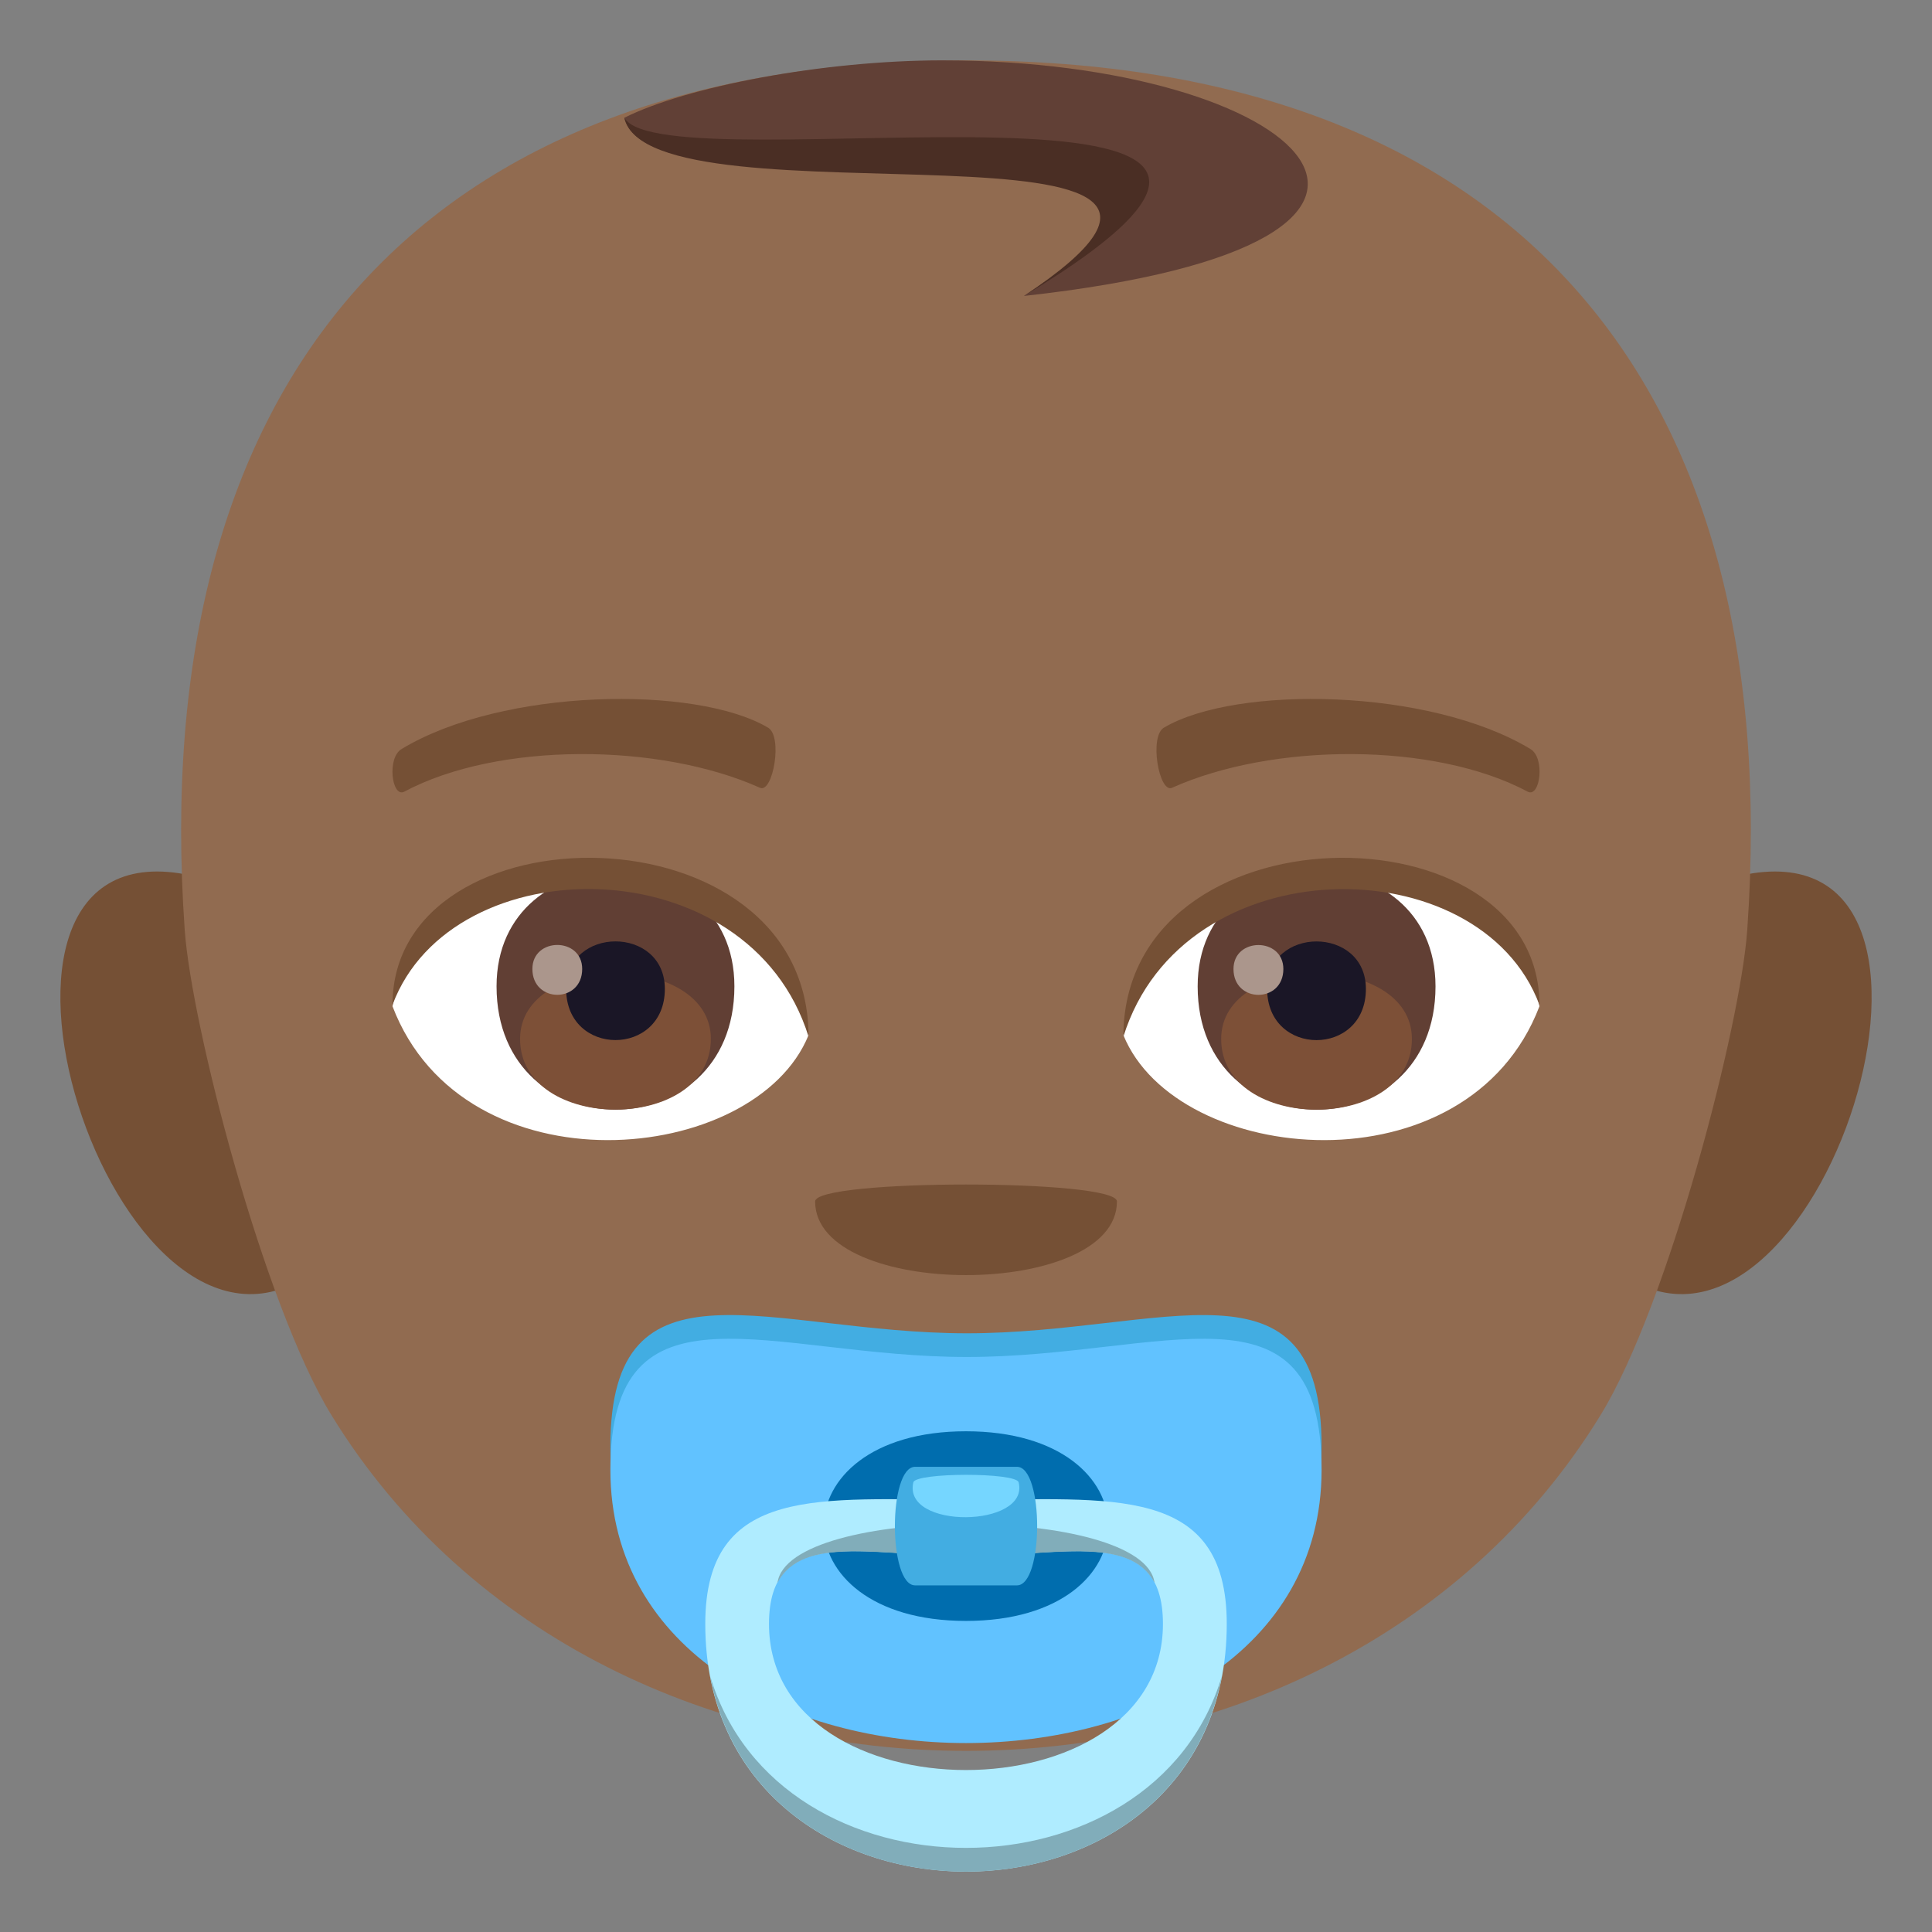 <?xml version="1.0" encoding="utf-8"?>
<!-- Generator: Adobe Illustrator 19.0.0, SVG Export Plug-In . SVG Version: 6.00 Build 0)  -->
<svg version="1.1" id="Layer_1" xmlns="http://www.w3.org/2000/svg" xmlns:xlink="http://www.w3.org/1999/xlink" x="0px" y="0px"
	 width="64px" height="64px" viewBox="0 0 64 64" enable-background="new 0 0 64 64" xml:space="preserve">
<rect x="0" y="0" width="64" height="64" fill="#808080" stroke="none"/>
<path fill="#755035" d="M5.945,28.929c-8.354-1.271-1.828,18.423,4.711,12.991C13.687,39.402,9.853,29.525,5.945,28.929z"/>
<path fill="#755035" d="M58.056,28.929c-3.908,0.596-7.742,10.473-4.711,12.991C59.888,47.352,66.406,27.659,58.056,28.929z"/>
<path fill="#916B50" d="M32,2C13.976,2,4.836,12.573,6.119,30.805c0.221,3.141,2.607,12.404,4.863,16.078
	c9.1,14.822,32.938,14.822,42.035,0c2.258-3.674,4.645-12.938,4.863-16.078C59.166,12.573,50.023,2,32,2z"/>
<path fill="#755035" d="M37,39.799c0,3.254-9.998,3.254-9.998,0C27.002,39.052,37,39.052,37,39.799z"/>
<path fill="#FFFFFF" d="M50.996,33.335c-2.371,6.206-12.016,5.297-13.783,0.953C38.552,27.311,49.693,26.714,50.996,33.335z"/>
<path fill="#FFFFFF" d="M13.002,33.335c2.371,6.206,12.02,5.297,13.783,0.953C25.445,27.308,14.308,26.712,13.002,33.335z"/>
<path fill="#755035" d="M50.689,24.807c-3.344-2.015-9.738-2.111-12.123-0.708c-0.51,0.271-0.174,2.181,0.256,1.999
	c3.322-1.494,8.68-1.53,11.787,0.128C51.023,26.439,51.195,25.089,50.689,24.807z"/>
<path fill="#755035" d="M13.312,24.807c3.342-2.015,9.736-2.111,12.121-0.708c0.512,0.271,0.174,2.181-0.254,1.999
	c-3.326-1.494-8.68-1.53-11.789,0.128C12.978,26.439,12.806,25.089,13.312,24.807z"/>
<path fill="#613F34" d="M39.674,32.674c0,5.446,7.879,5.446,7.879,0C47.552,27.619,39.674,27.619,39.674,32.674z"/>
<path fill="#7D5037" d="M40.453,34.417c0,3.123,6.318,3.123,6.318,0C46.771,31.517,40.453,31.517,40.453,34.417z"/>
<path fill="#1A1626" d="M41.976,32.76c0,2.261,3.271,2.261,3.271,0C45.248,30.662,41.976,30.662,41.976,32.76z"/>
<path fill="#AB968C" d="M40.861,32.1c0,1.141,1.652,1.141,1.652,0C42.513,31.041,40.861,31.041,40.861,32.1z"/>
<path fill="#613F34" d="M16.449,32.673c0,5.446,7.879,5.446,7.879,0C24.328,27.618,16.449,27.618,16.449,32.673z"/>
<path fill="#7D5037" d="M17.228,34.415c0,3.123,6.32,3.123,6.32,0C23.549,31.516,17.228,31.516,17.228,34.415z"/>
<path fill="#1A1626" d="M18.754,32.759c0,2.26,3.27,2.26,3.27,0C22.023,30.66,18.754,30.66,18.754,32.759z"/>
<path fill="#AB968C" d="M17.636,32.098c0,1.142,1.65,1.142,1.65,0C19.287,31.038,17.636,31.038,17.636,32.098z"/>
<path fill="#755035" d="M50.996,33.288c0-6.663-13.783-6.663-13.783,1.056C39.181,28.011,49.027,28.011,50.996,33.288z"/>
<path fill="#755035" d="M13.002,33.288c0-6.663,13.783-6.663,13.783,1.054C24.82,28.007,14.972,28.007,13.002,33.288z"/>
<path fill="#614036" d="M33.918,9.804C49.902,8.041,43.136,2,31.203,2c-3.926,0-8.473,0.871-10.521,1.901
	C21.521,7.705,44.48,2.964,33.918,9.804z"/>
<path fill="#4A2E24" d="M33.918,9.804c14.031-8.459-11.908-3.556-13.236-5.903C21.521,7.705,43.812,3.247,33.918,9.804z"/>
<path fill="#42ADE2" d="M43.779,47.908c0,12.85-23.559,12.85-23.559,0c0-6.565,5.305-3.741,11.811-3.741
	S43.779,41.344,43.779,47.908z"/>
<path fill="#61C2FF" d="M43.779,48.693c0,12.064-23.559,12.064-23.559,0c0-6.564,5.305-3.741,11.811-3.741
	S43.779,42.129,43.779,48.693z"/>
<path fill="#006DAE" d="M31.998,53.695c-6.279,0-6.279-6.282,0-6.282C38.283,47.413,38.283,53.695,31.998,53.695z"/>
<path fill="#AFECFF" d="M32,49.682c-4.771,0-8.637-0.544-8.637,4.112c0,10.94,17.275,10.94,17.275,0
	C40.638,49.138,36.769,49.682,32,49.682z M25.474,53.795c0-3.312,3.133-2.25,6.525-2.25c3.393,0,6.525-1.062,6.525,2.25
	C38.525,60.248,25.474,60.248,25.474,53.795z"/>
<path fill="#81ADBA" d="M25.756,52.432c0.836-1.597,3.451-0.882,6.244-0.882c2.795,0,5.41-0.715,6.246,0.882
	C37.894,49.835,26.107,49.835,25.756,52.432z"/>
<path fill="#81ADBA" d="M23.525,55.521c1.615,8.639,15.336,8.639,16.951,0C38.222,63.111,25.777,63.111,23.525,55.521z"/>
<path fill="#42ADE2" d="M33.689,52.517c-0.662,0-2.644,0-3.375,0c-0.893,0-0.893-3.927,0-3.927c0.803,0,2.748,0,3.375,0
	C34.58,48.591,34.58,52.517,33.689,52.517z"/>
<path fill="#75D6FF" d="M30.256,49.104c0.078-0.328,3.404-0.335,3.488,0C34.117,50.616,29.884,50.673,30.256,49.104z"/>
</svg>
